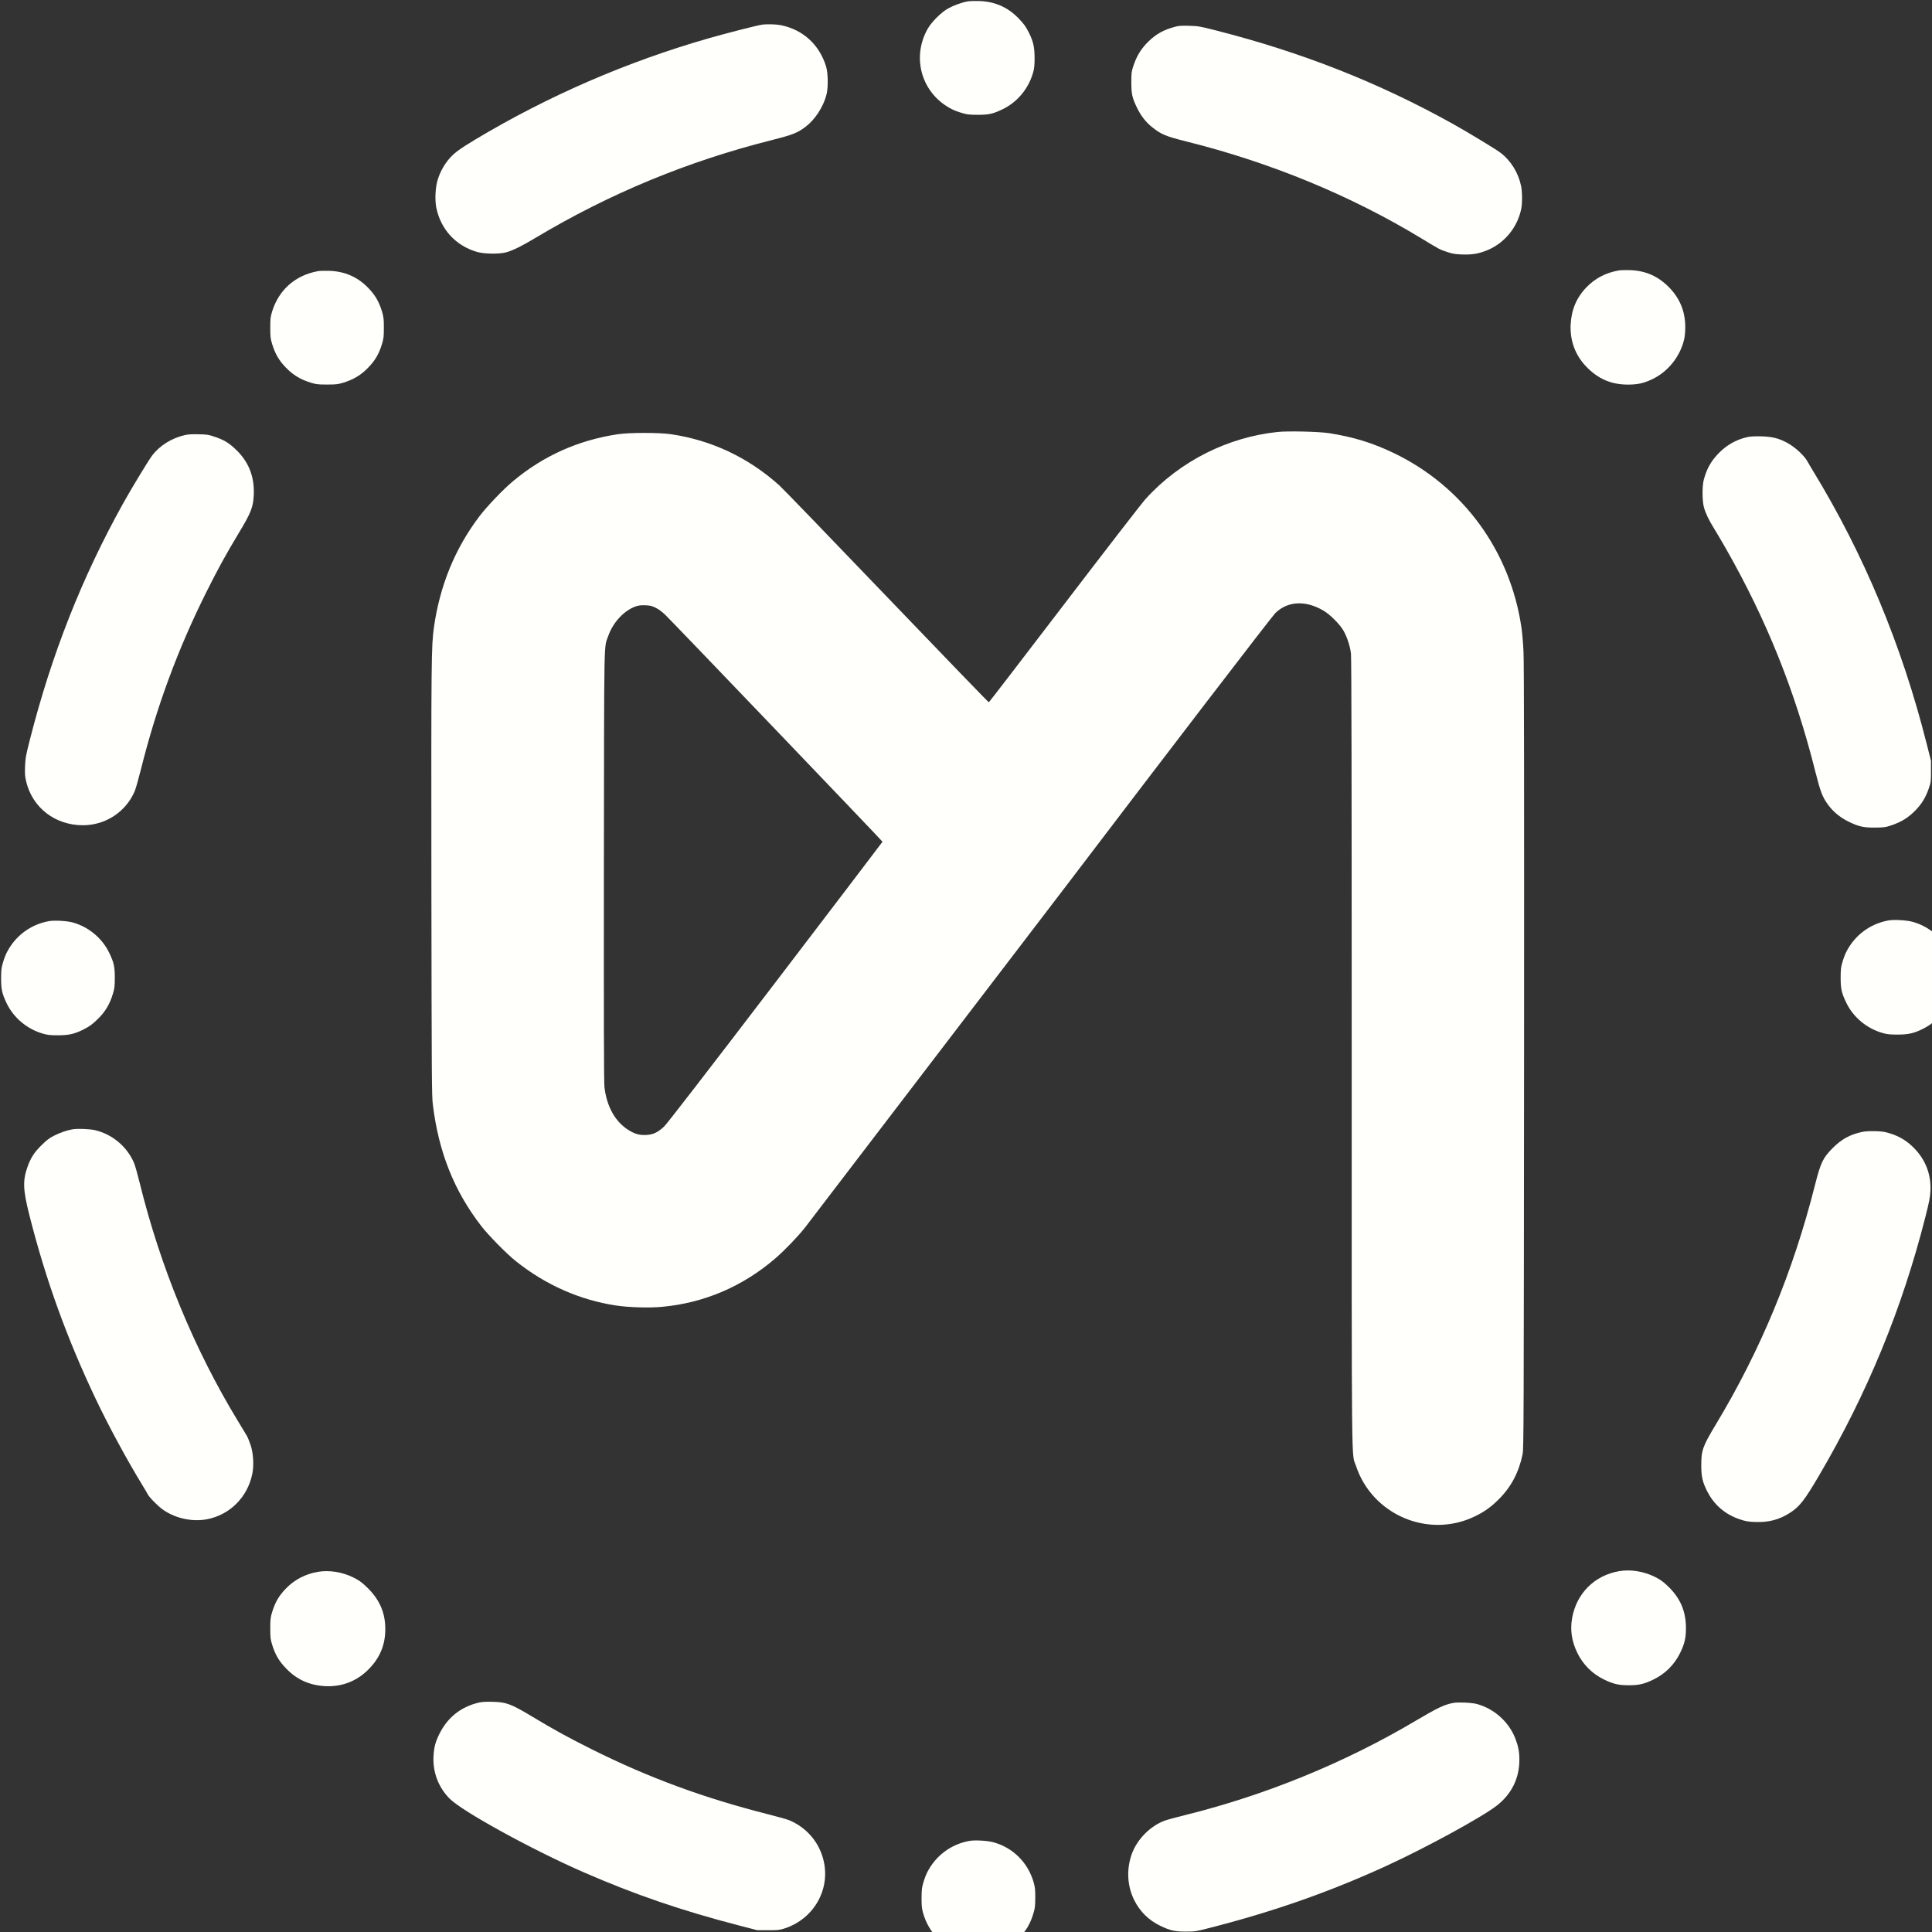 <?xml version="1.0" standalone="no"?>
<!DOCTYPE svg PUBLIC "-//W3C//DTD SVG 20010904//EN"
 "http://www.w3.org/TR/2001/REC-SVG-20010904/DTD/svg10.dtd">
<svg version="1.0" xmlns="http://www.w3.org/2000/svg"
 width="2900pt" height="2900pt" viewBox="0 0 2800 2800"
 preserveAspectRatio="xMidYMid meet">

<rect x="0" y="0" width="2800" height="2800" fill="#333333" stroke="none"/>

<g transform="translate(0,2834) scale(0.1,-0.1)"
fill="#fffffc" stroke="none">
<path d="M14022 28319 c-86 -15 -201 -57 -282 -102 -101 -57 -240 -196 -297
-297 -238 -426 -81 -944 354 -1163 28 -15 91 -39 140 -53 77 -24 106 -27 228
-28 163 0 221 12 360 78 216 102 380 298 447 533 18 63 22 103 22 213 0 157
-19 240 -83 368 -48 93 -73 128 -154 211 -154 158 -341 239 -567 246 -63 2
-139 0 -168 -6z"/>
<path d="M11045 27983 c-66 -9 -532 -128 -778 -199 -1182 -339 -2323 -834
-3372 -1462 -250 -150 -325 -207 -403 -305 -66 -83 -114 -174 -147 -277 -36
-112 -45 -296 -21 -413 65 -314 284 -551 593 -639 104 -30 324 -32 423 -4 94
27 227 92 423 210 1070 640 2200 1108 3424 1416 296 75 369 103 486 191 137
103 258 287 304 464 28 109 25 316 -6 415 -98 316 -338 533 -659 596 -68 13
-196 16 -267 7z"/>
<path d="M17025 27951 c-158 -43 -266 -102 -373 -205 -111 -106 -177 -212
-228 -366 -25 -77 -28 -99 -28 -230 0 -172 12 -228 84 -375 56 -115 130 -210
221 -281 131 -104 193 -129 507 -208 1215 -304 2377 -784 3397 -1404 262 -159
258 -157 365 -193 81 -27 114 -33 220 -37 144 -5 236 10 356 58 259 103 452
340 503 615 15 82 13 237 -4 319 -41 195 -151 371 -301 484 -72 54 -480 301
-694 420 -1074 597 -2178 1032 -3420 1349 -243 62 -262 65 -395 69 -115 3
-152 1 -210 -15z"/>
<path d="M23457 24420 c-187 -34 -340 -114 -463 -242 -146 -150 -220 -325
-231 -543 -11 -229 65 -437 219 -601 175 -185 368 -269 618 -268 136 1 217 19
339 75 236 110 416 336 472 594 7 33 13 107 13 165 0 225 -77 413 -232 573
-160 164 -343 245 -572 252 -63 2 -137 0 -163 -5z"/>
<path d="M4607 24410 c-329 -60 -567 -271 -664 -587 -23 -78 -26 -104 -26
-233 0 -129 3 -155 26 -233 45 -147 99 -240 201 -345 103 -107 211 -172 363
-219 78 -23 104 -26 233 -26 129 0 155 3 233 26 152 47 260 112 363 219 102
105 156 198 201 345 23 78 26 104 26 233 0 129 -3 155 -26 233 -45 147 -99
240 -201 345 -152 158 -340 240 -566 247 -63 2 -137 0 -163 -5z"/>
<path d="M18510 22079 c-354 -38 -698 -140 -1020 -300 -340 -170 -644 -400
-891 -675 -54 -60 -585 -747 -1179 -1525 -594 -778 -1084 -1415 -1089 -1417
-5 -2 -672 689 -1483 1535 -811 846 -1510 1570 -1554 1609 -451 404 -978 653
-1569 741 -170 25 -600 25 -770 0 -575 -86 -1084 -314 -1525 -685 -140 -117
-372 -360 -480 -502 -354 -466 -574 -1001 -661 -1610 -38 -273 -40 -454 -37
-3670 4 -2875 5 -3116 21 -3248 84 -689 309 -1254 703 -1762 106 -137 371
-406 504 -511 430 -342 924 -560 1446 -639 181 -28 485 -37 664 -20 612 55
1173 295 1645 701 139 120 334 323 436 454 75 98 3607 4718 3769 4931 1420
1868 2995 3923 3044 3970 180 174 439 187 699 33 93 -55 231 -193 285 -284 52
-89 98 -226 111 -335 8 -58 11 -1844 11 -5790 0 -6308 -5 -5781 62 -5985 235
-708 1044 -1055 1715 -735 141 67 241 138 353 250 181 180 292 391 347 655 16
74 17 504 21 5745 2 3858 0 5734 -8 5880 -5 118 -19 278 -30 355 -163 1112
-845 2045 -1850 2529 -309 148 -581 232 -935 288 -149 23 -605 34 -755 17z
m-9007 -2547 c42 -21 94 -59 141 -105 99 -95 3146 -3278 3146 -3286 0 -3 -698
-919 -1550 -2036 -1001 -1311 -1573 -2051 -1614 -2090 -91 -87 -160 -119 -263
-124 -95 -4 -157 13 -244 65 -199 119 -326 343 -359 630 -8 72 -10 961 -8
3209 4 3414 -1 3146 62 3325 69 199 228 371 400 432 37 13 74 18 136 16 73 -3
95 -8 153 -36z"/>
<path d="M2682 22035 c-195 -44 -369 -153 -480 -301 -54 -72 -301 -480 -420
-694 -597 -1074 -1033 -2180 -1349 -3420 -59 -232 -65 -267 -70 -385 -4 -110
-2 -144 16 -220 91 -382 420 -635 823 -635 329 0 625 196 751 496 14 32 52
168 86 301 229 918 536 1750 952 2583 172 343 277 535 472 859 177 293 208
374 215 557 10 263 -78 479 -267 656 -98 92 -165 132 -294 176 -94 32 -113 36
-237 38 -92 3 -155 -1 -198 -11z"/>
<path d="M25322 22005 c-166 -38 -307 -120 -424 -244 -106 -113 -162 -215
-205 -372 -25 -89 -24 -308 1 -399 24 -88 70 -185 148 -310 36 -58 110 -184
165 -280 594 -1040 1010 -2076 1303 -3246 75 -297 103 -369 191 -487 73 -97
176 -180 294 -237 146 -70 212 -85 380 -84 125 1 149 4 225 29 157 51 262 117
372 233 83 88 138 180 180 302 32 92 33 100 33 250 l0 155 -63 248 c-359 1424
-908 2742 -1646 3952 -34 55 -67 112 -75 127 -46 90 -180 215 -301 281 -121
65 -217 89 -375 93 -96 2 -159 -1 -203 -11z"/>
<path d="M27368 15000 c-266 -48 -489 -215 -611 -457 -15 -28 -39 -91 -53
-140 -24 -77 -27 -106 -28 -228 0 -163 12 -221 78 -360 102 -216 298 -380 533
-447 63 -18 103 -22 213 -22 157 0 240 19 368 83 93 48 128 73 211 154 107
105 172 213 217 364 24 77 27 106 28 228 0 117 -3 153 -22 220 -82 289 -297
505 -582 585 -84 24 -274 35 -352 20z"/>
<path d="M708 14990 c-266 -48 -489 -215 -611 -457 -15 -28 -39 -91 -53 -140
-24 -77 -27 -106 -28 -228 0 -163 12 -221 78 -360 102 -216 298 -380 533 -447
63 -18 103 -22 213 -22 157 0 240 19 368 83 93 48 128 73 211 154 107 105 172
213 217 364 24 77 27 106 28 228 0 163 -12 221 -78 360 -101 214 -298 380
-528 445 -82 24 -272 35 -350 20z"/>
<path d="M1050 11973 c-78 -13 -185 -50 -264 -91 -74 -37 -109 -65 -187 -142
-105 -103 -154 -181 -200 -310 -71 -199 -66 -331 24 -690 237 -940 544 -1790
964 -2674 185 -389 449 -878 677 -1251 34 -55 68 -113 76 -129 26 -51 159
-184 234 -234 179 -120 414 -169 621 -131 332 61 592 319 661 656 26 125 16
302 -25 423 -18 53 -42 112 -54 132 -12 20 -72 119 -133 220 -630 1036 -1120
2226 -1419 3443 -31 126 -68 256 -82 289 -99 235 -312 416 -563 476 -80 19
-254 26 -330 13z"/>
<path d="M26990 11936 c-178 -38 -302 -106 -430 -235 -141 -142 -173 -209
-256 -536 -316 -1253 -788 -2393 -1437 -3470 -190 -315 -211 -375 -211 -590 0
-166 19 -248 89 -384 101 -195 259 -330 472 -401 84 -28 116 -34 223 -38 193
-7 347 34 500 132 141 91 211 181 417 531 705 1200 1210 2427 1549 3765 53
209 66 275 71 365 13 243 -70 459 -242 631 -97 98 -203 163 -335 205 -81 26
-114 32 -220 35 -82 2 -147 -1 -190 -10z"/>
<path d="M23468 5570 c-359 -61 -621 -323 -684 -682 -30 -174 -6 -334 76 -503
83 -170 215 -302 385 -385 136 -66 212 -84 360 -84 148 0 224 18 360 84 170
83 302 215 385 385 65 134 83 212 84 355 1 250 -83 443 -268 618 -71 67 -108
92 -191 133 -158 77 -344 106 -507 79z"/>
<path d="M4608 5560 c-181 -31 -341 -114 -464 -242 -102 -105 -156 -198 -201
-345 -23 -78 -26 -104 -26 -233 0 -129 3 -155 26 -233 46 -149 99 -240 206
-350 154 -160 338 -242 566 -254 229 -11 437 65 601 219 182 172 268 367 268
608 0 243 -86 435 -273 613 -76 72 -110 96 -196 138 -158 77 -344 106 -507 79z"/>
<path d="M6942 3665 c-261 -59 -458 -216 -577 -460 -56 -115 -74 -185 -82
-315 -13 -232 69 -450 232 -616 179 -183 1194 -741 1943 -1068 740 -323 1423
-557 2262 -774 l255 -66 155 0 c136 -1 164 2 230 22 458 144 706 618 554 1064
-77 229 -248 411 -472 506 -29 13 -167 52 -306 87 -933 236 -1738 532 -2566
946 -343 172 -535 277 -859 472 -303 182 -374 209 -571 213 -92 3 -155 -1
-198 -11z"/>
<path d="M21062 3660 c-129 -24 -228 -71 -542 -257 -1026 -609 -2181 -1081
-3346 -1369 -125 -31 -256 -66 -291 -79 -207 -75 -398 -265 -477 -476 -82
-220 -72 -466 30 -673 81 -166 211 -295 379 -376 144 -69 212 -85 375 -84 129
0 143 2 340 53 937 240 1736 521 2560 898 579 266 1388 707 1604 876 213 166
326 395 326 662 0 117 -16 199 -59 310 -93 240 -306 431 -556 499 -72 20 -269
29 -343 16z"/>
<path d="M14048 1660 c-266 -48 -489 -215 -611 -457 -15 -28 -39 -91 -53 -140
-24 -77 -27 -106 -28 -228 0 -117 3 -153 22 -220 83 -291 296 -504 587 -587
65 -18 105 -22 215 -22 157 0 240 19 368 83 93 48 128 73 211 154 107 105 172
213 217 364 24 77 27 106 28 228 0 117 -3 153 -22 220 -82 289 -297 505 -582
585 -84 24 -274 35 -352 20z"/>
</g>
</svg>
